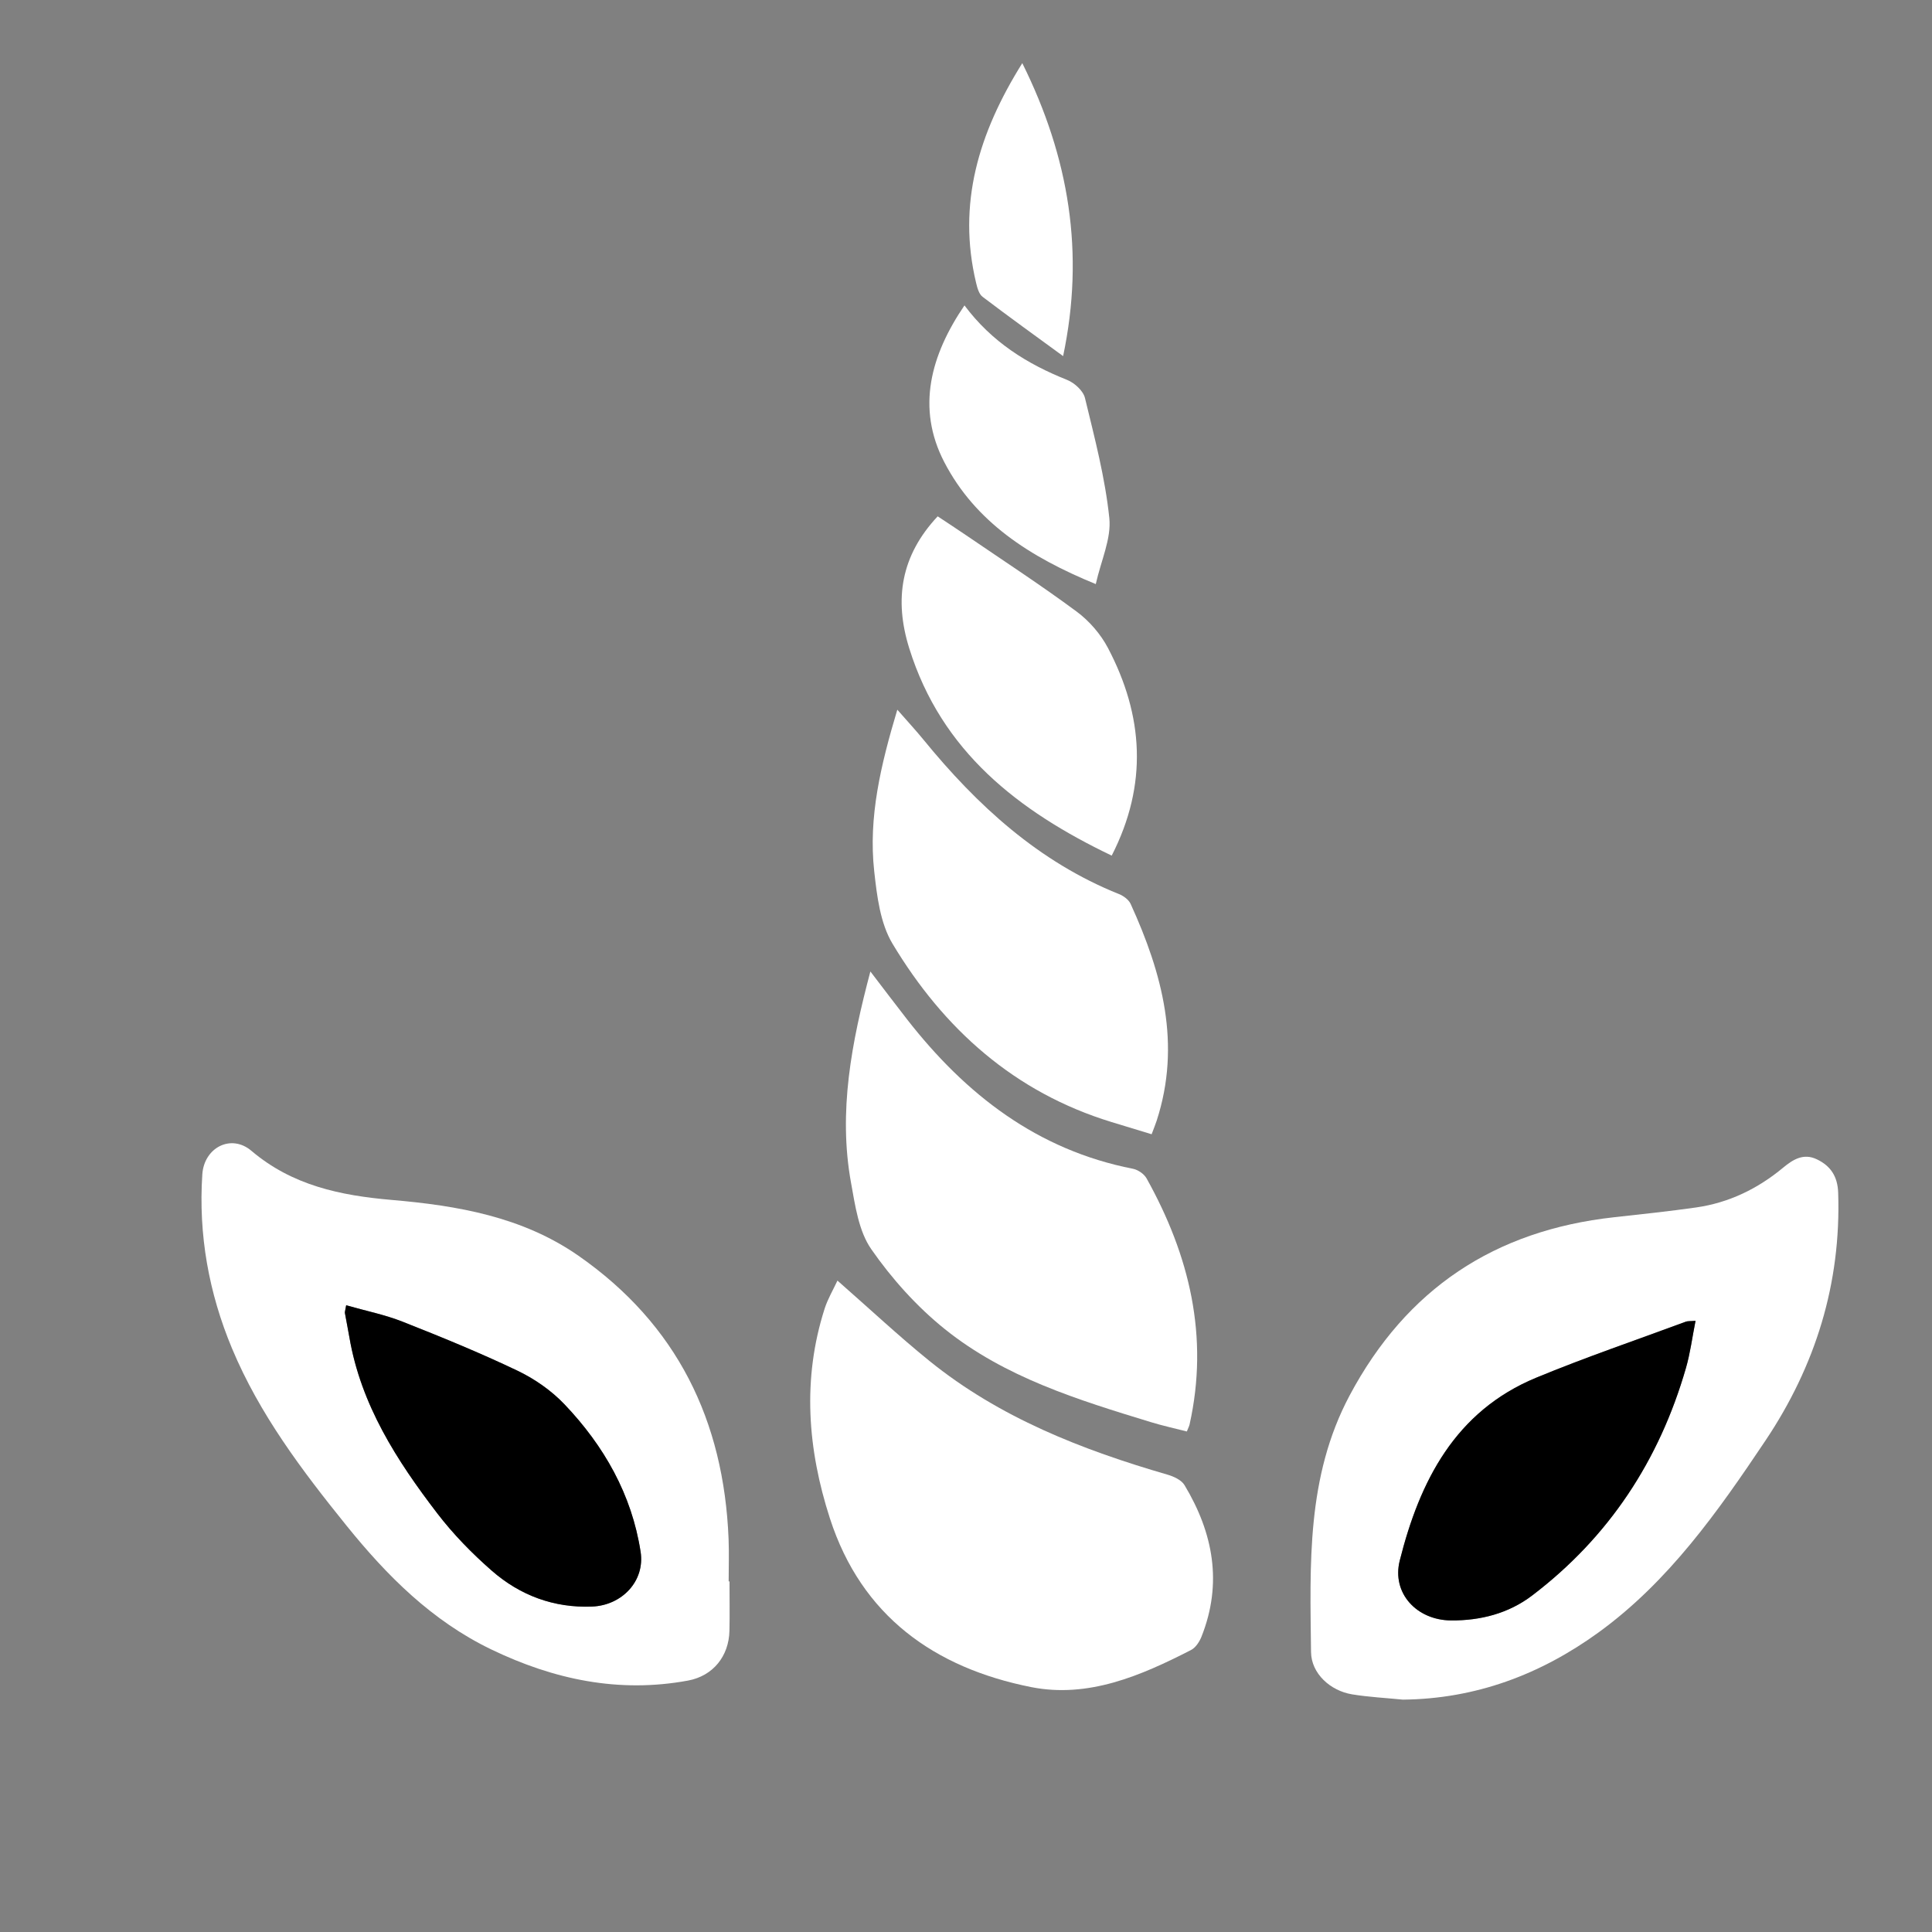 <?xml version="1.0" encoding="UTF-8"?>
<svg xmlns="http://www.w3.org/2000/svg" width="30px" height="30px"
     version="1.1" id="Layer_1" x="0px" y="0px" viewBox="0 0 3600 3600"
     style="enable-background:new 0 0 3600 3600;" xml:space="preserve"><rect x="0" y="0" width="3600" height="3600" fill="#808080" stroke="none"/> <style type="text/css"> .st0 {
                fill: #000000;
            } </style>
    <g fill="#FFFFFF">
                    <path d="M1359.33,2946.72c0,30.7,0.55,61.42-0.13,92.11c-1.04,47.08-30.4,84.04-77.24,92.69c-128.71,23.77-249.9-1.87-366.45-57.98 c-110.52-53.21-194.24-137.08-269.93-230.86c-82.76-102.55-162.03-207.47-213.26-330.11c-43.25-103.55-62.76-211.85-55.32-324.29 c3.32-50.06,53.66-75.99,91.43-43.93c76.14,64.65,165.78,83.31,261.47,91.56c122.75,10.59,243.6,31.27,348.15,104.11 c183.54,127.9,270.8,307.12,279.56,527.73c1.04,26.27,0.15,52.64,0.15,78.97C1358.29,2946.72,1358.82,2946.72,1359.33,2946.72z M645.03,2432.19c-1.73,10.2-2.7,12.42-2.36,14.4c2.64,15.08,5.75,30.06,8.33,45.14c21.54,125.98,88.39,229.77,163.92,328.34 c29.7,38.77,64.61,74.45,101.4,106.64c52.72,46.12,115.87,69.72,187.02,66.85c55.6-2.24,98.72-47.5,90.34-101.93 c-16.45-106.81-68.25-197.67-141.96-275c-24.39-25.58-55.52-47.29-87.49-62.55c-69.92-33.4-141.88-62.8-213.99-91.3 C717.25,2449.77,681.91,2442.7,645.03,2432.19z"></path>
        <path d="M2613.99,3167.01c-31.51-3.15-63.27-4.73-94.46-9.82c-40.73-6.65-76.14-38.83-76.6-78.82 c-1.85-162.97-8.9-326.48,71.92-478.18c105.96-198.88,270.25-307.44,492.45-332c51.11-5.65,102.3-11.01,153.21-18.28 c61.05-8.73,114.74-34.79,162.09-74.13c18.4-15.29,38.03-27.42,62.71-15.64c25.78,12.29,38.84,31.93,39.86,62.18 c5.65,169.14-42.18,322.65-135.51,462.03c-88.58,132.27-180.41,262.87-311.4,357.73 C2870.33,3120.2,2749.72,3165.71,2613.99,3167.01z M3159.39,2461.14c-9.95,0.83-14.46,0.26-18.23,1.66 c-93.01,34.45-187.06,66.46-278.66,104.34c-151.23,62.57-217.09,192.81-254.27,340.69c-15.3,60.88,31.68,111.05,95.37,111.6 c55.09,0.47,107.39-13.06,151.16-46.33c143.15-108.77,237.14-251.84,286.78-424.18 C3149.56,2521.17,3153.21,2492.16,3159.39,2461.14z"></path>
        <path d="M1560.47,2386.2c60.71,53.26,114.27,103.49,171.21,149.55c130.9,105.92,284.31,165.76,444.01,212.13 c11.57,3.35,25.76,9.93,31.44,19.38c53.55,89.04,71.28,182.92,31.63,282.52c-3.77,9.46-10.88,20.36-19.41,24.75 c-93.54,48-191.57,90.28-298.09,69.09c-179.9-35.79-315.98-132.38-374.8-314.24c-41.58-128.5-51.91-259.61-9.86-390.92 C1542.39,2420.37,1552.4,2403.62,1560.47,2386.2z"></path>
        <path d="M1621.83,1810.18c24.92,32.55,46.46,61.18,68.51,89.43c109.15,139.83,242.27,243.25,420.85,278.25 c9.39,1.85,20.69,9.63,25.29,17.89c79.88,143.39,116.68,294.62,80.12,458.52c-0.7,3.17-2.34,6.11-5.09,13.08 c-22.11-5.69-44.95-10.65-67.25-17.47c-135.29-41.39-271.5-83.17-383.58-173.17c-52.25-41.94-98.91-93.95-137.19-149.01 c-23.48-33.79-30.02-81.29-37.73-123.79C1561.69,2071.3,1586.74,1942.68,1621.83,1810.18z"></path>
        <path d="M1672.01,1322.41c18.85,21.54,34.3,38.2,48.65,55.77c100.34,122.89,214.71,227.81,364.64,287.91 c8.37,3.35,17.91,10.4,21.47,18.21c58.99,129.33,94.67,261.75,48.55,403.85c-2.32,7.12-5.2,14.06-9.42,25.35 c-25.58-7.78-50.21-15.25-74.81-22.77c-180.99-55.37-312.64-173.42-407.99-332.21c-22.98-38.26-29.06-89.15-34.13-135.21 C1617.86,1522.51,1641.25,1425.24,1672.01,1322.41z"></path>
        <path d="M2071.5,1594.32c-174.11-83.38-317.17-193.83-377.25-386.28c-28.5-91.26-15.64-172.7,52.98-245.92 c18.36,12.19,37.37,24.56,56.11,37.36c67.87,46.33,136.81,91.22,202.8,140.09c23.45,17.36,44.71,41.86,58.3,67.66 C2130.74,1333.15,2139.33,1461.75,2071.5,1594.32z"></path>
        <path d="M1797.14,569.08c51.1,68.32,116.76,109.15,191.26,138.81c13.72,5.47,30.02,20.3,33.27,33.68 c17.91,74.01,37.54,148.35,45.38,223.74c4,38.39-15.47,79.23-25.24,123.06c-123.51-50.59-224.51-116.01-282.3-227.3 C1707.03,759.94,1734.32,661.47,1797.14,569.08z"></path>
        <path d="M1904.89,117.66c87.38,175.96,116.59,353.48,76.07,545.9c-52.15-38.13-101.66-73.67-150.16-110.58 c-6.67-5.09-9.74-16.55-11.93-25.67C1783.62,380.3,1823.14,248.44,1904.89,117.66z"></path>
        <path class="st0"
              d="M645.03,2432.19c36.87,10.52,72.22,17.58,105.23,30.63c72.13,28.5,144.07,57.88,213.99,91.3 c31.97,15.27,63.1,36.96,87.49,62.55c73.71,77.33,125.51,168.19,141.96,275c8.39,54.43-34.74,99.68-90.34,101.93 c-71.15,2.86-134.31-20.73-187.02-66.85c-36.81-32.19-71.7-67.89-101.4-106.64c-75.54-98.57-142.37-202.38-163.92-328.34 c-2.58-15.08-5.69-30.08-8.33-45.14C642.33,2444.61,643.29,2442.38,645.03,2432.19z"></path>
        <path class="st0"
              d="M3159.39,2461.14c-6.18,31.02-9.84,60.03-17.83,87.79c-49.64,172.32-143.64,315.39-286.78,424.18 c-43.76,33.27-96.08,46.78-151.16,46.33c-63.7-0.53-110.69-50.72-95.37-111.6c37.19-147.88,103.04-278.11,254.27-340.69 c91.6-37.9,185.65-69.89,278.66-104.34C3144.94,2461.4,3149.44,2461.97,3159.39,2461.14z"></path> </g> </svg>

